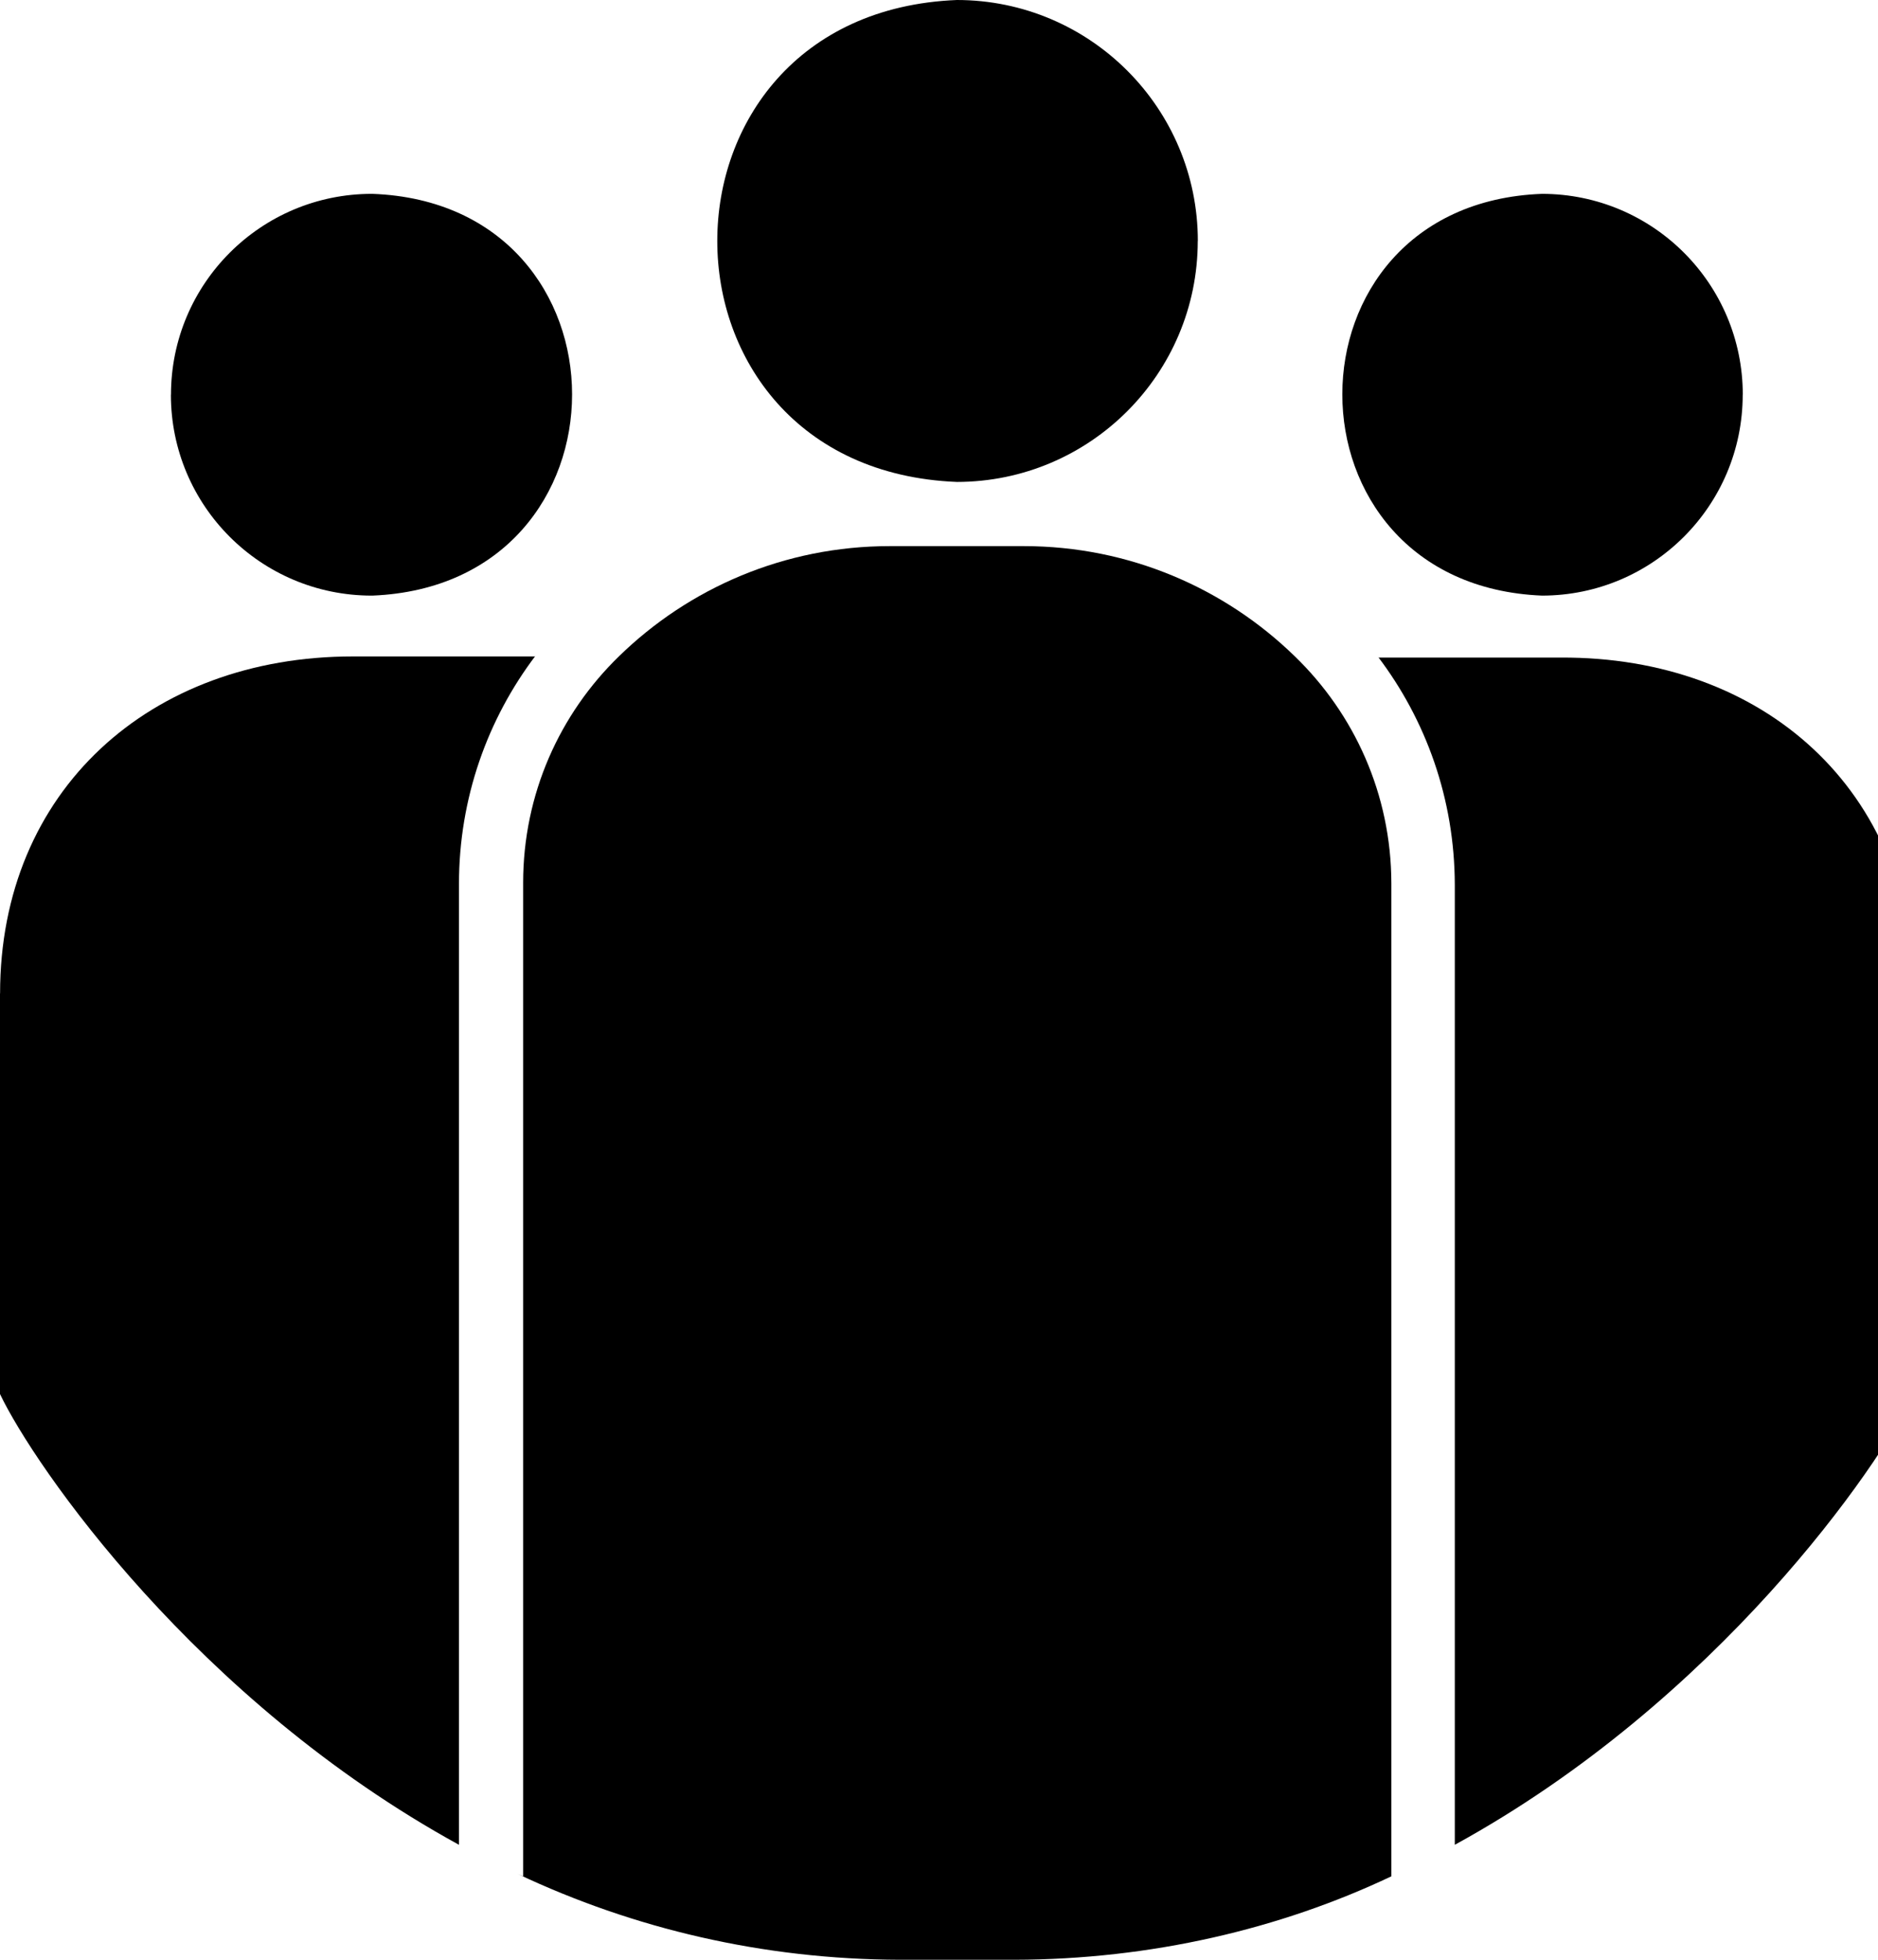 <!-- Generated by IcoMoon.io -->
<svg version="1.1" xmlns="http://www.w3.org/2000/svg" width="23" height="24" viewBox="0 0 23 24">
<title>audience</title>
<path d="M21.343 4.834c0 1.358-1.1 2.459-2.457 2.46h-0c-3.262-0.132-3.262-4.8 0-4.92 1.358 0.001 2.458 1.102 2.458 2.46v0z"></path>
<path d="M23.438 12.166v4.906c-0.42 0.881-2.4 3.754-5.621 5.52v-11.76c-0.003-1.049-0.353-2.015-0.942-2.791l0.008 0.012h2.23c2.486-0.014 4.325 1.627 4.325 4.114z"></path>
<path d="M14.669 2.952c-0.001 1.628-1.321 2.948-2.949 2.95h-0c-3.914-0.156-3.914-5.746 0-5.902 1.629 0.001 2.95 1.323 2.95 2.952v0z"></path>
<path d="M17.040 10.817v12.161c-1.355 0.643-2.943 1.019-4.619 1.022h-1.403c-1.674-0.005-3.259-0.381-4.678-1.051l0.067 0.029v-12.161c0-0.002 0-0.004 0-0.006 0-1.088 0.449-2.070 1.173-2.773l0.001-0.001c0.855-0.834 2.025-1.349 3.316-1.349 0.011 0 0.021 0 0.032 0h1.58c0.009-0 0.019-0 0.029-0 1.291 0 2.463 0.515 3.32 1.35l-0.001-0.001c0.728 0.704 1.181 1.688 1.183 2.779v0z"></path>
<path d="M2.093 4.834c0 0 0 0 0 0 0 1.359 1.101 2.46 2.46 2.46 0.003 0 0.005 0 0.008 0h-0c3.262-0.132 3.259-4.8 0-4.92-0.002 0-0.005 0-0.007 0-1.359 0-2.46 1.101-2.46 2.46 0 0 0 0 0 0v0z"></path>
<path d="M0 12.166v4.906c0.42 0.881 2.4 3.754 5.621 5.52v-11.76c0-0.001 0-0.003 0-0.005 0-1.052 0.35-2.022 0.94-2.8l-0.008 0.012h-2.232c-2.482 0-4.32 1.642-4.32 4.128z"></path>
</svg>
